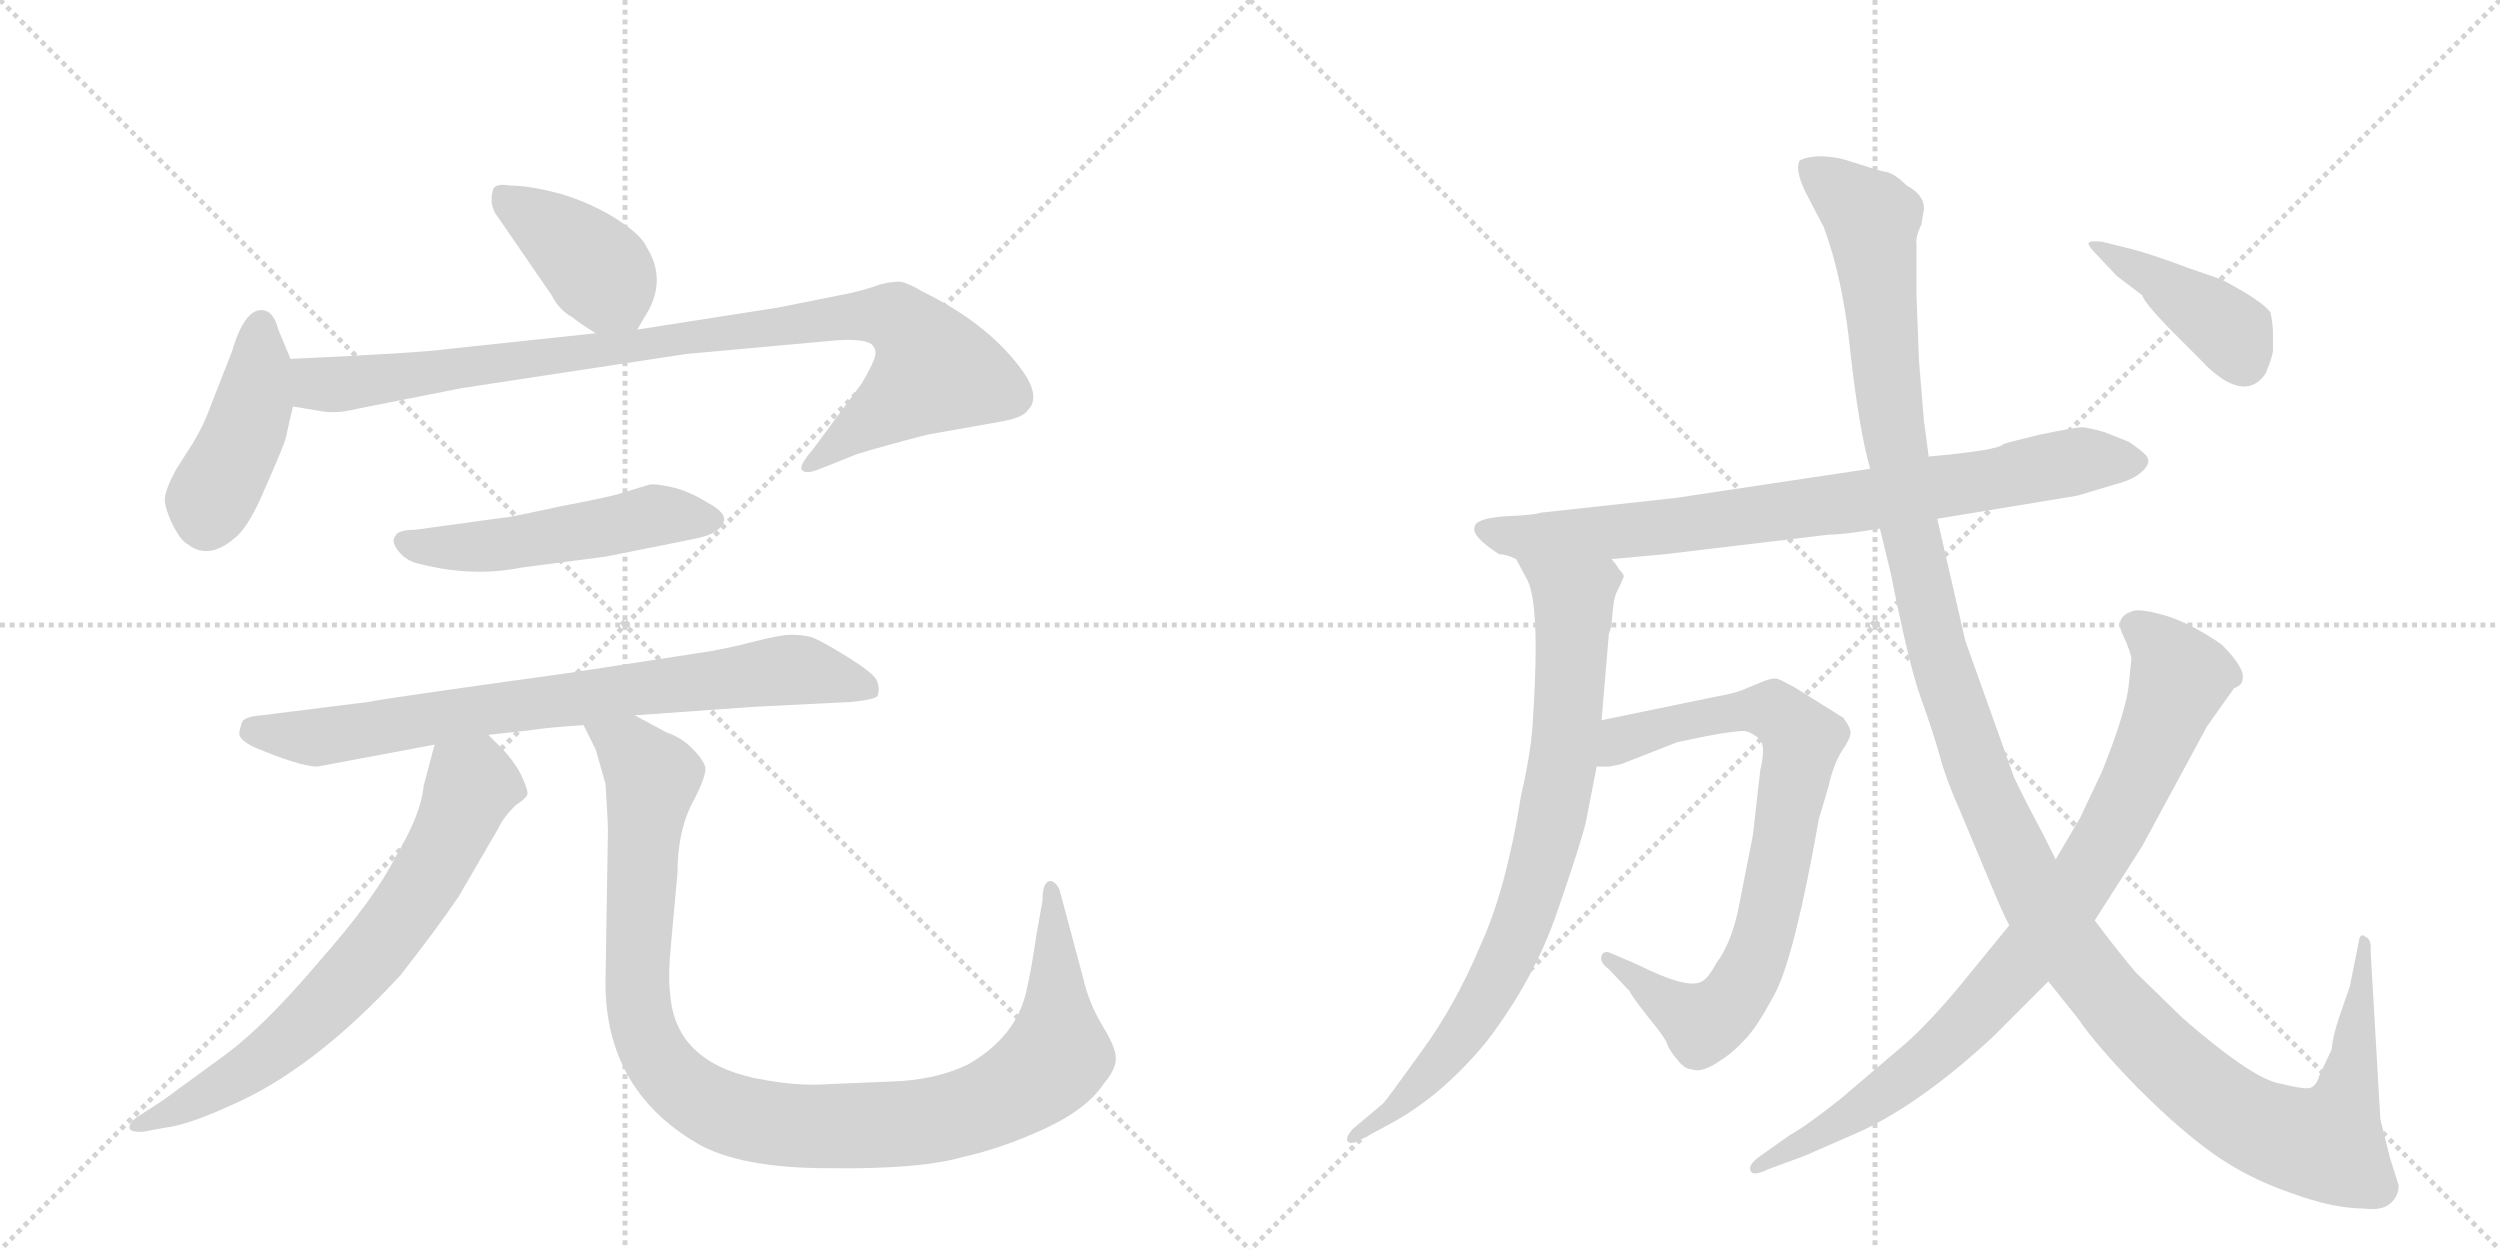 <svg version="1.1" viewBox="0 0 2048 1024" xmlns="http://www.w3.org/2000/svg">
  <g stroke="lightgray" stroke-dasharray="1,1" stroke-width="1" transform="scale(4, 4)">
    <line x1="0" y1="0" x2="256" y2="256"></line>
    <line x1="256" y1="0" x2="0" y2="256"></line>
    <line x1="128" y1="0" x2="128" y2="256"></line>
    <line x1="0" y1="128" x2="256" y2="128"></line>
    <line x1="256" y1="0" x2="512" y2="256"></line>
    <line x1="512" y1="0" x2="256" y2="256"></line>
    <line x1="384" y1="0" x2="384" y2="256"></line>
    <line x1="256" y1="128" x2="512" y2="128"></line>
  </g>
<g transform="scale(1, -1) translate(0, -850)">
   <style type="text/css">
    @keyframes keyframes0 {
      from {
       stroke: black;
       stroke-dashoffset: 399;
       stroke-width: 128;
       }
       56% {
       animation-timing-function: step-end;
       stroke: black;
       stroke-dashoffset: 0;
       stroke-width: 128;
       }
       to {
       stroke: black;
       stroke-width: 1024;
       }
       }
       #make-me-a-hanzi-animation-0 {
         animation: keyframes0 0.575s both;
         animation-delay: 0s;
         animation-timing-function: linear;
       }
    @keyframes keyframes1 {
      from {
       stroke: black;
       stroke-dashoffset: 426;
       stroke-width: 128;
       }
       58% {
       animation-timing-function: step-end;
       stroke: black;
       stroke-dashoffset: 0;
       stroke-width: 128;
       }
       to {
       stroke: black;
       stroke-width: 1024;
       }
       }
       #make-me-a-hanzi-animation-1 {
         animation: keyframes1 0.597s both;
         animation-delay: 0.575s;
         animation-timing-function: linear;
       }
    @keyframes keyframes2 {
      from {
       stroke: black;
       stroke-dashoffset: 935;
       stroke-width: 128;
       }
       75% {
       animation-timing-function: step-end;
       stroke: black;
       stroke-dashoffset: 0;
       stroke-width: 128;
       }
       to {
       stroke: black;
       stroke-width: 1024;
       }
       }
       #make-me-a-hanzi-animation-2 {
         animation: keyframes2 1.011s both;
         animation-delay: 1.171s;
         animation-timing-function: linear;
       }
    @keyframes keyframes3 {
      from {
       stroke: black;
       stroke-dashoffset: 511;
       stroke-width: 128;
       }
       62% {
       animation-timing-function: step-end;
       stroke: black;
       stroke-dashoffset: 0;
       stroke-width: 128;
       }
       to {
       stroke: black;
       stroke-width: 1024;
       }
       }
       #make-me-a-hanzi-animation-3 {
         animation: keyframes3 0.666s both;
         animation-delay: 2.182s;
         animation-timing-function: linear;
       }
    @keyframes keyframes4 {
      from {
       stroke: black;
       stroke-dashoffset: 769;
       stroke-width: 128;
       }
       71% {
       animation-timing-function: step-end;
       stroke: black;
       stroke-dashoffset: 0;
       stroke-width: 128;
       }
       to {
       stroke: black;
       stroke-width: 1024;
       }
       }
       #make-me-a-hanzi-animation-4 {
         animation: keyframes4 0.876s both;
         animation-delay: 2.848s;
         animation-timing-function: linear;
       }
    @keyframes keyframes5 {
      from {
       stroke: black;
       stroke-dashoffset: 693;
       stroke-width: 128;
       }
       69% {
       animation-timing-function: step-end;
       stroke: black;
       stroke-dashoffset: 0;
       stroke-width: 128;
       }
       to {
       stroke: black;
       stroke-width: 1024;
       }
       }
       #make-me-a-hanzi-animation-5 {
         animation: keyframes5 0.814s both;
         animation-delay: 3.724s;
         animation-timing-function: linear;
       }
    @keyframes keyframes6 {
      from {
       stroke: black;
       stroke-dashoffset: 1052;
       stroke-width: 128;
       }
       77% {
       animation-timing-function: step-end;
       stroke: black;
       stroke-dashoffset: 0;
       stroke-width: 128;
       }
       to {
       stroke: black;
       stroke-width: 1024;
       }
       }
       #make-me-a-hanzi-animation-6 {
         animation: keyframes6 1.106s both;
         animation-delay: 4.538s;
         animation-timing-function: linear;
       }
    @keyframes keyframes7 {
      from {
       stroke: black;
       stroke-dashoffset: 795;
       stroke-width: 128;
       }
       72% {
       animation-timing-function: step-end;
       stroke: black;
       stroke-dashoffset: 0;
       stroke-width: 128;
       }
       to {
       stroke: black;
       stroke-width: 1024;
       }
       }
       #make-me-a-hanzi-animation-7 {
         animation: keyframes7 0.897s both;
         animation-delay: 5.644s;
         animation-timing-function: linear;
       }
    @keyframes keyframes8 {
      from {
       stroke: black;
       stroke-dashoffset: 803;
       stroke-width: 128;
       }
       72% {
       animation-timing-function: step-end;
       stroke: black;
       stroke-dashoffset: 0;
       stroke-width: 128;
       }
       to {
       stroke: black;
       stroke-width: 1024;
       }
       }
       #make-me-a-hanzi-animation-8 {
         animation: keyframes8 0.903s both;
         animation-delay: 6.541s;
         animation-timing-function: linear;
       }
    @keyframes keyframes9 {
      from {
       stroke: black;
       stroke-dashoffset: 784;
       stroke-width: 128;
       }
       72% {
       animation-timing-function: step-end;
       stroke: black;
       stroke-dashoffset: 0;
       stroke-width: 128;
       }
       to {
       stroke: black;
       stroke-width: 1024;
       }
       }
       #make-me-a-hanzi-animation-9 {
         animation: keyframes9 0.888s both;
         animation-delay: 7.444s;
         animation-timing-function: linear;
       }
    @keyframes keyframes10 {
      from {
       stroke: black;
       stroke-dashoffset: 1387;
       stroke-width: 128;
       }
       82% {
       animation-timing-function: step-end;
       stroke: black;
       stroke-dashoffset: 0;
       stroke-width: 128;
       }
       to {
       stroke: black;
       stroke-width: 1024;
       }
       }
       #make-me-a-hanzi-animation-10 {
         animation: keyframes10 1.379s both;
         animation-delay: 8.333s;
         animation-timing-function: linear;
       }
    @keyframes keyframes11 {
      from {
       stroke: black;
       stroke-dashoffset: 856;
       stroke-width: 128;
       }
       74% {
       animation-timing-function: step-end;
       stroke: black;
       stroke-dashoffset: 0;
       stroke-width: 128;
       }
       to {
       stroke: black;
       stroke-width: 1024;
       }
       }
       #make-me-a-hanzi-animation-11 {
         animation: keyframes11 0.947s both;
         animation-delay: 9.711s;
         animation-timing-function: linear;
       }
    @keyframes keyframes12 {
      from {
       stroke: black;
       stroke-dashoffset: 413;
       stroke-width: 128;
       }
       57% {
       animation-timing-function: step-end;
       stroke: black;
       stroke-dashoffset: 0;
       stroke-width: 128;
       }
       to {
       stroke: black;
       stroke-width: 1024;
       }
       }
       #make-me-a-hanzi-animation-12 {
         animation: keyframes12 0.586s both;
         animation-delay: 10.658s;
         animation-timing-function: linear;
       }
</style>
<path d="M 522 580 L 532 597 Q 545 623 530 647 Q 526 657 506 670 Q 486 683 460 691 Q 434 698 418 698 Q 406 700 404 695 Q 400 682 408 672 L 452 608 Q 458 596 469 590 Q 475 585 488 577 C 512 562 512 562 522 580 Z" fill="lightgray"></path> 
<path d="M 190 562 L 172 516 Q 167 502 158 487 L 144 465 Q 135 448 135 441 Q 135 434 141 421 Q 148 407 154 404 Q 171 391 192 409 Q 204 418 218 452 Q 233 486 234 491 L 240 517 C 245 539 245 539 238 556 L 228 580 Q 224 596 214 596 Q 200 596 190 562 Z" fill="lightgray"></path> 
<path d="M 240 517 L 264 513 Q 276 511 292 515 L 378 532 L 562 560 L 683 571 Q 707 573 714 568 Q 718 564 717 559 Q 716 553 706 536 L 666 482 Q 654 468 657 465 Q 660 461 672 466 L 702 478 Q 725 485 760 494 L 822 505 Q 838 508 842 514 Q 854 526 834 551 Q 807 586 756 611 Q 746 617 739 619 Q 733 620 721 617 Q 710 613 697 610 L 637 598 L 522 580 L 488 577 L 366 564 Q 346 561 238 556 C 208 555 210 522 240 517 Z" fill="lightgray"></path> 
<path d="M 413 426 L 340 416 Q 326 416 324 411 Q 320 407 326 399 Q 333 390 344 388 Q 387 377 427 385 L 496 394 L 566 408 Q 582 411 586 415 Q 592 418 593 423 Q 595 430 580 438 Q 564 448 550 451 Q 536 454 532 453 L 509 446 Q 500 443 458 435 Q 417 426 413 426 Z" fill="lightgray"></path> 
<path d="M 260 222 L 356 240 L 400 248 L 436 252 Q 448 254 478 256 L 520 264 L 618 271 L 698 275 Q 717 277 719 280 Q 721 287 718 293 Q 715 299 694 312 Q 673 325 665 328 Q 658 330 648 330 Q 639 330 616 324 Q 593 318 572 315 L 468 299 Q 316 278 302 275 L 214 264 Q 200 263 198 258 Q 196 251 196 249 Q 196 244 208 238 Q 246 222 260 222 Z" fill="lightgray"></path> 
<path d="M 356 240 L 347 206 Q 345 183 324 148 Q 307 114 262 63 Q 218 11 186 -13 L 134 -51 L 114 -64 Q 106 -69 106 -74 Q 107 -78 118 -77 L 134 -74 Q 153 -72 188 -56 Q 256 -27 328 51 Q 360 92 376 116 L 408 171 Q 412 180 422 190 Q 431 196 432 199 Q 433 202 427 215 Q 421 227 410 238 L 400 248 C 379 269 364 269 356 240 Z" fill="lightgray"></path> 
<path d="M 478 256 L 488 236 L 496 208 Q 498 178 498 169 L 496 45 Q 496 -42 570 -86 Q 605 -107 679 -107 Q 753 -108 788 -98 Q 820 -91 855 -75 Q 890 -59 904 -38 Q 915 -25 914 -16 Q 914 -8 903 10 Q 892 28 887 50 L 868 121 Q 866 126 862 128 Q 854 130 854 112 L 849 84 Q 845 56 841 39 Q 833 1 793 -22 Q 766 -35 730 -36 L 681 -38 Q 656 -40 628 -35 Q 553 -23 549 36 Q 547 50 550 80 L 555 135 Q 555 167 566 190 Q 578 212 578 221 Q 576 228 567 237 Q 558 246 546 250 L 520 264 C 494 278 465 283 478 256 Z" fill="lightgray"></path> 
<path d="M 1228 396 Q 1234 396 1242 392 L 1320 392 L 1364 396 L 1498 412 Q 1510 412 1540 417 L 1587 425 L 1702 444 L 1732 453 Q 1748 457 1755 464 Q 1763 471 1758 477 Q 1753 482 1744 488 L 1724 496 Q 1710 500 1705 500 Q 1701 500 1671 494 Q 1642 487 1641 486 Q 1636 481 1580 476 L 1532 466 L 1372 442 L 1262 430 Q 1257 428 1232 427 Q 1208 425 1208 418 Q 1205 411 1228 396 Z" fill="lightgray"></path> 
<path d="M 1242 392 L 1250 377 Q 1262 359 1256 264 Q 1255 237 1246 198 Q 1234 122 1213 76 Q 1192 26 1164 -12 Q 1136 -51 1133 -54 L 1108 -75 Q 1102 -82 1104 -85 Q 1107 -88 1114 -84 L 1140 -70 Q 1182 -47 1218 -3 Q 1257 48 1276 104 Q 1295 159 1299 176 L 1308 222 L 1312 260 L 1318 331 Q 1320 334 1321 348 Q 1322 362 1326 368 L 1330 377 Q 1331 379 1326 384 Q 1324 388 1320 392 C 1302 416 1228 418 1242 392 Z" fill="lightgray"></path> 
<path d="M 1308 222 L 1318 222 L 1328 224 L 1374 242 L 1398 247 Q 1425 252 1430 251 Q 1435 250 1441 245 Q 1447 240 1442 219 L 1436 166 L 1425 110 Q 1419 78 1406 61 Q 1399 48 1394 46 Q 1383 39 1341 60 L 1320 69 Q 1314 72 1312 67 Q 1310 62 1318 56 L 1335 38 Q 1336 35 1350 17 Q 1365 -1 1366 -6 Q 1368 -11 1374 -18 Q 1380 -26 1386 -26 Q 1393 -29 1406 -21 Q 1419 -13 1428 -3 Q 1438 6 1454 36 Q 1470 66 1490 179 L 1498 206 Q 1502 224 1509 235 Q 1516 245 1516 250 Q 1516 254 1510 262 L 1470 287 Q 1461 292 1456 294 Q 1451 295 1440 290 L 1428 285 Q 1421 282 1404 279 L 1312 260 C 1283 254 1278 220 1308 222 Z" fill="lightgray"></path> 
<path d="M 1540 417 L 1549 380 Q 1564 304 1574 277 Q 1584 249 1589 231 Q 1594 212 1606 185 L 1629 130 Q 1641 101 1646 92 L 1678 46 L 1702 16 Q 1717 -6 1751 -41 Q 1786 -76 1813 -95 Q 1841 -115 1876 -127 Q 1911 -140 1936 -140 Q 1951 -142 1958 -136 Q 1965 -130 1965 -121 L 1958 -99 L 1950 -67 L 1942 71 Q 1943 81 1937 83 Q 1935 85 1933 82 L 1925 42 L 1916 16 Q 1911 1 1910 -10 L 1900 -31 Q 1898 -39 1893 -41 Q 1889 -43 1865 -37 Q 1842 -31 1788 16 L 1750 53 Q 1737 68 1716 96 L 1684 146 L 1673 168 Q 1659 194 1650 213 L 1610 325 L 1587 425 L 1580 476 L 1576 506 L 1572 555 L 1570 608 L 1570 649 Q 1569 656 1574 666 L 1576 678 Q 1577 690 1562 698 Q 1553 707 1546 709 Q 1540 710 1531 713 L 1512 719 Q 1502 722 1489 722 Q 1477 721 1474 718 Q 1470 709 1482 687 L 1494 664 Q 1510 621 1516 560 Q 1523 498 1532 466 L 1540 417 Z" fill="lightgray"></path> 
<path d="M 1646 92 L 1606 43 Q 1582 14 1562 -4 L 1508 -50 Q 1479 -73 1466 -80 L 1442 -97 Q 1432 -104 1434 -109 Q 1436 -114 1448 -108 L 1478 -97 L 1526 -76 Q 1576 -52 1633 1 L 1678 46 L 1716 96 L 1755 157 L 1808 255 L 1830 286 Q 1837 289 1837 293 Q 1840 302 1820 322 Q 1794 340 1773 346 Q 1752 352 1746 349 Q 1732 344 1739 330 Q 1746 315 1746 310 L 1744 290 Q 1742 268 1722 218 L 1704 180 L 1684 146 L 1646 92 Z" fill="lightgray"></path> 
<path d="M 1746 646 L 1722 652 Q 1712 653 1711 651 Q 1710 649 1718 641 L 1734 624 L 1755 608 Q 1756 603 1776 582 L 1804 554 Q 1810 547 1820 540 Q 1843 525 1856 544 Q 1861 556 1862 562 L 1862 578 Q 1862 584 1860 594 Q 1854 603 1820 621 L 1794 630 Q 1762 642 1746 646 Z" fill="lightgray"></path> 
      <clipPath id="make-me-a-hanzi-clip-0">
      <path d="M 522 580 L 532 597 Q 545 623 530 647 Q 526 657 506 670 Q 486 683 460 691 Q 434 698 418 698 Q 406 700 404 695 Q 400 682 408 672 L 452 608 Q 458 596 469 590 Q 475 585 488 577 C 512 562 512 562 522 580 Z" fill="lightgray"></path>
      </clipPath>
      <path clip-path="url(#make-me-a-hanzi-clip-0)" d="M 413 688 L 487 632 L 515 590 " fill="none" id="make-me-a-hanzi-animation-0" stroke-dasharray="271 542" stroke-linecap="round"></path>

      <clipPath id="make-me-a-hanzi-clip-1">
      <path d="M 190 562 L 172 516 Q 167 502 158 487 L 144 465 Q 135 448 135 441 Q 135 434 141 421 Q 148 407 154 404 Q 171 391 192 409 Q 204 418 218 452 Q 233 486 234 491 L 240 517 C 245 539 245 539 238 556 L 228 580 Q 224 596 214 596 Q 200 596 190 562 Z" fill="lightgray"></path>
      </clipPath>
      <path clip-path="url(#make-me-a-hanzi-clip-1)" d="M 214 584 L 204 505 L 172 440 L 169 422 " fill="none" id="make-me-a-hanzi-animation-1" stroke-dasharray="298 596" stroke-linecap="round"></path>

      <clipPath id="make-me-a-hanzi-clip-2">
      <path d="M 240 517 L 264 513 Q 276 511 292 515 L 378 532 L 562 560 L 683 571 Q 707 573 714 568 Q 718 564 717 559 Q 716 553 706 536 L 666 482 Q 654 468 657 465 Q 660 461 672 466 L 702 478 Q 725 485 760 494 L 822 505 Q 838 508 842 514 Q 854 526 834 551 Q 807 586 756 611 Q 746 617 739 619 Q 733 620 721 617 Q 710 613 697 610 L 637 598 L 522 580 L 488 577 L 366 564 Q 346 561 238 556 C 208 555 210 522 240 517 Z" fill="lightgray"></path>
      </clipPath>
      <path clip-path="url(#make-me-a-hanzi-clip-2)" d="M 250 550 L 261 535 L 281 535 L 678 589 L 734 590 L 757 566 L 766 546 L 664 467 " fill="none" id="make-me-a-hanzi-animation-2" stroke-dasharray="807 1614" stroke-linecap="round"></path>

      <clipPath id="make-me-a-hanzi-clip-3">
      <path d="M 413 426 L 340 416 Q 326 416 324 411 Q 320 407 326 399 Q 333 390 344 388 Q 387 377 427 385 L 496 394 L 566 408 Q 582 411 586 415 Q 592 418 593 423 Q 595 430 580 438 Q 564 448 550 451 Q 536 454 532 453 L 509 446 Q 500 443 458 435 Q 417 426 413 426 Z" fill="lightgray"></path>
      </clipPath>
      <path clip-path="url(#make-me-a-hanzi-clip-3)" d="M 332 406 L 393 402 L 533 428 L 584 424 " fill="none" id="make-me-a-hanzi-animation-3" stroke-dasharray="383 766" stroke-linecap="round"></path>

      <clipPath id="make-me-a-hanzi-clip-4">
      <path d="M 260 222 L 356 240 L 400 248 L 436 252 Q 448 254 478 256 L 520 264 L 618 271 L 698 275 Q 717 277 719 280 Q 721 287 718 293 Q 715 299 694 312 Q 673 325 665 328 Q 658 330 648 330 Q 639 330 616 324 Q 593 318 572 315 L 468 299 Q 316 278 302 275 L 214 264 Q 200 263 198 258 Q 196 251 196 249 Q 196 244 208 238 Q 246 222 260 222 Z" fill="lightgray"></path>
      </clipPath>
      <path clip-path="url(#make-me-a-hanzi-clip-4)" d="M 206 251 L 263 246 L 432 275 L 647 301 L 713 286 " fill="none" id="make-me-a-hanzi-animation-4" stroke-dasharray="641 1282" stroke-linecap="round"></path>

      <clipPath id="make-me-a-hanzi-clip-5">
      <path d="M 356 240 L 347 206 Q 345 183 324 148 Q 307 114 262 63 Q 218 11 186 -13 L 134 -51 L 114 -64 Q 106 -69 106 -74 Q 107 -78 118 -77 L 134 -74 Q 153 -72 188 -56 Q 256 -27 328 51 Q 360 92 376 116 L 408 171 Q 412 180 422 190 Q 431 196 432 199 Q 433 202 427 215 Q 421 227 410 238 L 400 248 C 379 269 364 269 356 240 Z" fill="lightgray"></path>
      </clipPath>
      <path clip-path="url(#make-me-a-hanzi-clip-5)" d="M 422 200 L 387 207 L 329 99 L 248 9 L 186 -37 L 113 -71 " fill="none" id="make-me-a-hanzi-animation-5" stroke-dasharray="565 1130" stroke-linecap="round"></path>

      <clipPath id="make-me-a-hanzi-clip-6">
      <path d="M 478 256 L 488 236 L 496 208 Q 498 178 498 169 L 496 45 Q 496 -42 570 -86 Q 605 -107 679 -107 Q 753 -108 788 -98 Q 820 -91 855 -75 Q 890 -59 904 -38 Q 915 -25 914 -16 Q 914 -8 903 10 Q 892 28 887 50 L 868 121 Q 866 126 862 128 Q 854 130 854 112 L 849 84 Q 845 56 841 39 Q 833 1 793 -22 Q 766 -35 730 -36 L 681 -38 Q 656 -40 628 -35 Q 553 -23 549 36 Q 547 50 550 80 L 555 135 Q 555 167 566 190 Q 578 212 578 221 Q 576 228 567 237 Q 558 246 546 250 L 520 264 C 494 278 465 283 478 256 Z" fill="lightgray"></path>
      </clipPath>
      <path clip-path="url(#make-me-a-hanzi-clip-6)" d="M 486 254 L 516 236 L 535 213 L 522 68 L 526 10 L 542 -23 L 558 -40 L 599 -63 L 652 -73 L 740 -71 L 809 -55 L 845 -35 L 866 -15 L 862 122 " fill="none" id="make-me-a-hanzi-animation-6" stroke-dasharray="924 1848" stroke-linecap="round"></path>

      <clipPath id="make-me-a-hanzi-clip-7">
      <path d="M 1228 396 Q 1234 396 1242 392 L 1320 392 L 1364 396 L 1498 412 Q 1510 412 1540 417 L 1587 425 L 1702 444 L 1732 453 Q 1748 457 1755 464 Q 1763 471 1758 477 Q 1753 482 1744 488 L 1724 496 Q 1710 500 1705 500 Q 1701 500 1671 494 Q 1642 487 1641 486 Q 1636 481 1580 476 L 1532 466 L 1372 442 L 1262 430 Q 1257 428 1232 427 Q 1208 425 1208 418 Q 1205 411 1228 396 Z" fill="lightgray"></path>
      </clipPath>
      <path clip-path="url(#make-me-a-hanzi-clip-7)" d="M 1216 416 L 1250 409 L 1355 417 L 1527 440 L 1712 474 L 1749 472 " fill="none" id="make-me-a-hanzi-animation-7" stroke-dasharray="667 1334" stroke-linecap="round"></path>

      <clipPath id="make-me-a-hanzi-clip-8">
      <path d="M 1242 392 L 1250 377 Q 1262 359 1256 264 Q 1255 237 1246 198 Q 1234 122 1213 76 Q 1192 26 1164 -12 Q 1136 -51 1133 -54 L 1108 -75 Q 1102 -82 1104 -85 Q 1107 -88 1114 -84 L 1140 -70 Q 1182 -47 1218 -3 Q 1257 48 1276 104 Q 1295 159 1299 176 L 1308 222 L 1312 260 L 1318 331 Q 1320 334 1321 348 Q 1322 362 1326 368 L 1330 377 Q 1331 379 1326 384 Q 1324 388 1320 392 C 1302 416 1228 418 1242 392 Z" fill="lightgray"></path>
      </clipPath>
      <path clip-path="url(#make-me-a-hanzi-clip-8)" d="M 1250 391 L 1289 359 L 1284 257 L 1257 122 L 1207 15 L 1142 -60 L 1109 -81 " fill="none" id="make-me-a-hanzi-animation-8" stroke-dasharray="675 1350" stroke-linecap="round"></path>

      <clipPath id="make-me-a-hanzi-clip-9">
      <path d="M 1308 222 L 1318 222 L 1328 224 L 1374 242 L 1398 247 Q 1425 252 1430 251 Q 1435 250 1441 245 Q 1447 240 1442 219 L 1436 166 L 1425 110 Q 1419 78 1406 61 Q 1399 48 1394 46 Q 1383 39 1341 60 L 1320 69 Q 1314 72 1312 67 Q 1310 62 1318 56 L 1335 38 Q 1336 35 1350 17 Q 1365 -1 1366 -6 Q 1368 -11 1374 -18 Q 1380 -26 1386 -26 Q 1393 -29 1406 -21 Q 1419 -13 1428 -3 Q 1438 6 1454 36 Q 1470 66 1490 179 L 1498 206 Q 1502 224 1509 235 Q 1516 245 1516 250 Q 1516 254 1510 262 L 1470 287 Q 1461 292 1456 294 Q 1451 295 1440 290 L 1428 285 Q 1421 282 1404 279 L 1312 260 C 1283 254 1278 220 1308 222 Z" fill="lightgray"></path>
      </clipPath>
      <path clip-path="url(#make-me-a-hanzi-clip-9)" d="M 1313 228 L 1339 248 L 1428 268 L 1453 268 L 1477 243 L 1446 86 L 1416 27 L 1391 13 L 1317 63 " fill="none" id="make-me-a-hanzi-animation-9" stroke-dasharray="656 1312" stroke-linecap="round"></path>

      <clipPath id="make-me-a-hanzi-clip-10">
      <path d="M 1540 417 L 1549 380 Q 1564 304 1574 277 Q 1584 249 1589 231 Q 1594 212 1606 185 L 1629 130 Q 1641 101 1646 92 L 1678 46 L 1702 16 Q 1717 -6 1751 -41 Q 1786 -76 1813 -95 Q 1841 -115 1876 -127 Q 1911 -140 1936 -140 Q 1951 -142 1958 -136 Q 1965 -130 1965 -121 L 1958 -99 L 1950 -67 L 1942 71 Q 1943 81 1937 83 Q 1935 85 1933 82 L 1925 42 L 1916 16 Q 1911 1 1910 -10 L 1900 -31 Q 1898 -39 1893 -41 Q 1889 -43 1865 -37 Q 1842 -31 1788 16 L 1750 53 Q 1737 68 1716 96 L 1684 146 L 1673 168 Q 1659 194 1650 213 L 1610 325 L 1587 425 L 1580 476 L 1576 506 L 1572 555 L 1570 608 L 1570 649 Q 1569 656 1574 666 L 1576 678 Q 1577 690 1562 698 Q 1553 707 1546 709 Q 1540 710 1531 713 L 1512 719 Q 1502 722 1489 722 Q 1477 721 1474 718 Q 1470 709 1482 687 L 1494 664 Q 1510 621 1516 560 Q 1523 498 1532 466 L 1540 417 Z" fill="lightgray"></path>
      </clipPath>
      <path clip-path="url(#make-me-a-hanzi-clip-10)" d="M 1483 713 L 1533 670 L 1552 489 L 1582 337 L 1626 201 L 1690 80 L 1756 0 L 1812 -49 L 1850 -73 L 1899 -87 L 1906 -87 L 1923 -45 L 1937 76 " fill="none" id="make-me-a-hanzi-animation-10" stroke-dasharray="1259 2518" stroke-linecap="round"></path>

      <clipPath id="make-me-a-hanzi-clip-11">
      <path d="M 1646 92 L 1606 43 Q 1582 14 1562 -4 L 1508 -50 Q 1479 -73 1466 -80 L 1442 -97 Q 1432 -104 1434 -109 Q 1436 -114 1448 -108 L 1478 -97 L 1526 -76 Q 1576 -52 1633 1 L 1678 46 L 1716 96 L 1755 157 L 1808 255 L 1830 286 Q 1837 289 1837 293 Q 1840 302 1820 322 Q 1794 340 1773 346 Q 1752 352 1746 349 Q 1732 344 1739 330 Q 1746 315 1746 310 L 1744 290 Q 1742 268 1722 218 L 1704 180 L 1684 146 L 1646 92 Z" fill="lightgray"></path>
      </clipPath>
      <path clip-path="url(#make-me-a-hanzi-clip-11)" d="M 1748 337 L 1770 320 L 1786 295 L 1742 191 L 1690 106 L 1641 45 L 1577 -20 L 1503 -72 L 1441 -105 " fill="none" id="make-me-a-hanzi-animation-11" stroke-dasharray="728 1456" stroke-linecap="round"></path>

      <clipPath id="make-me-a-hanzi-clip-12">
      <path d="M 1746 646 L 1722 652 Q 1712 653 1711 651 Q 1710 649 1718 641 L 1734 624 L 1755 608 Q 1756 603 1776 582 L 1804 554 Q 1810 547 1820 540 Q 1843 525 1856 544 Q 1861 556 1862 562 L 1862 578 Q 1862 584 1860 594 Q 1854 603 1820 621 L 1794 630 Q 1762 642 1746 646 Z" fill="lightgray"></path>
      </clipPath>
      <path clip-path="url(#make-me-a-hanzi-clip-12)" d="M 1717 648 L 1813 590 L 1828 577 L 1838 554 " fill="none" id="make-me-a-hanzi-animation-12" stroke-dasharray="285 570" stroke-linecap="round"></path>

</g>
</svg>
